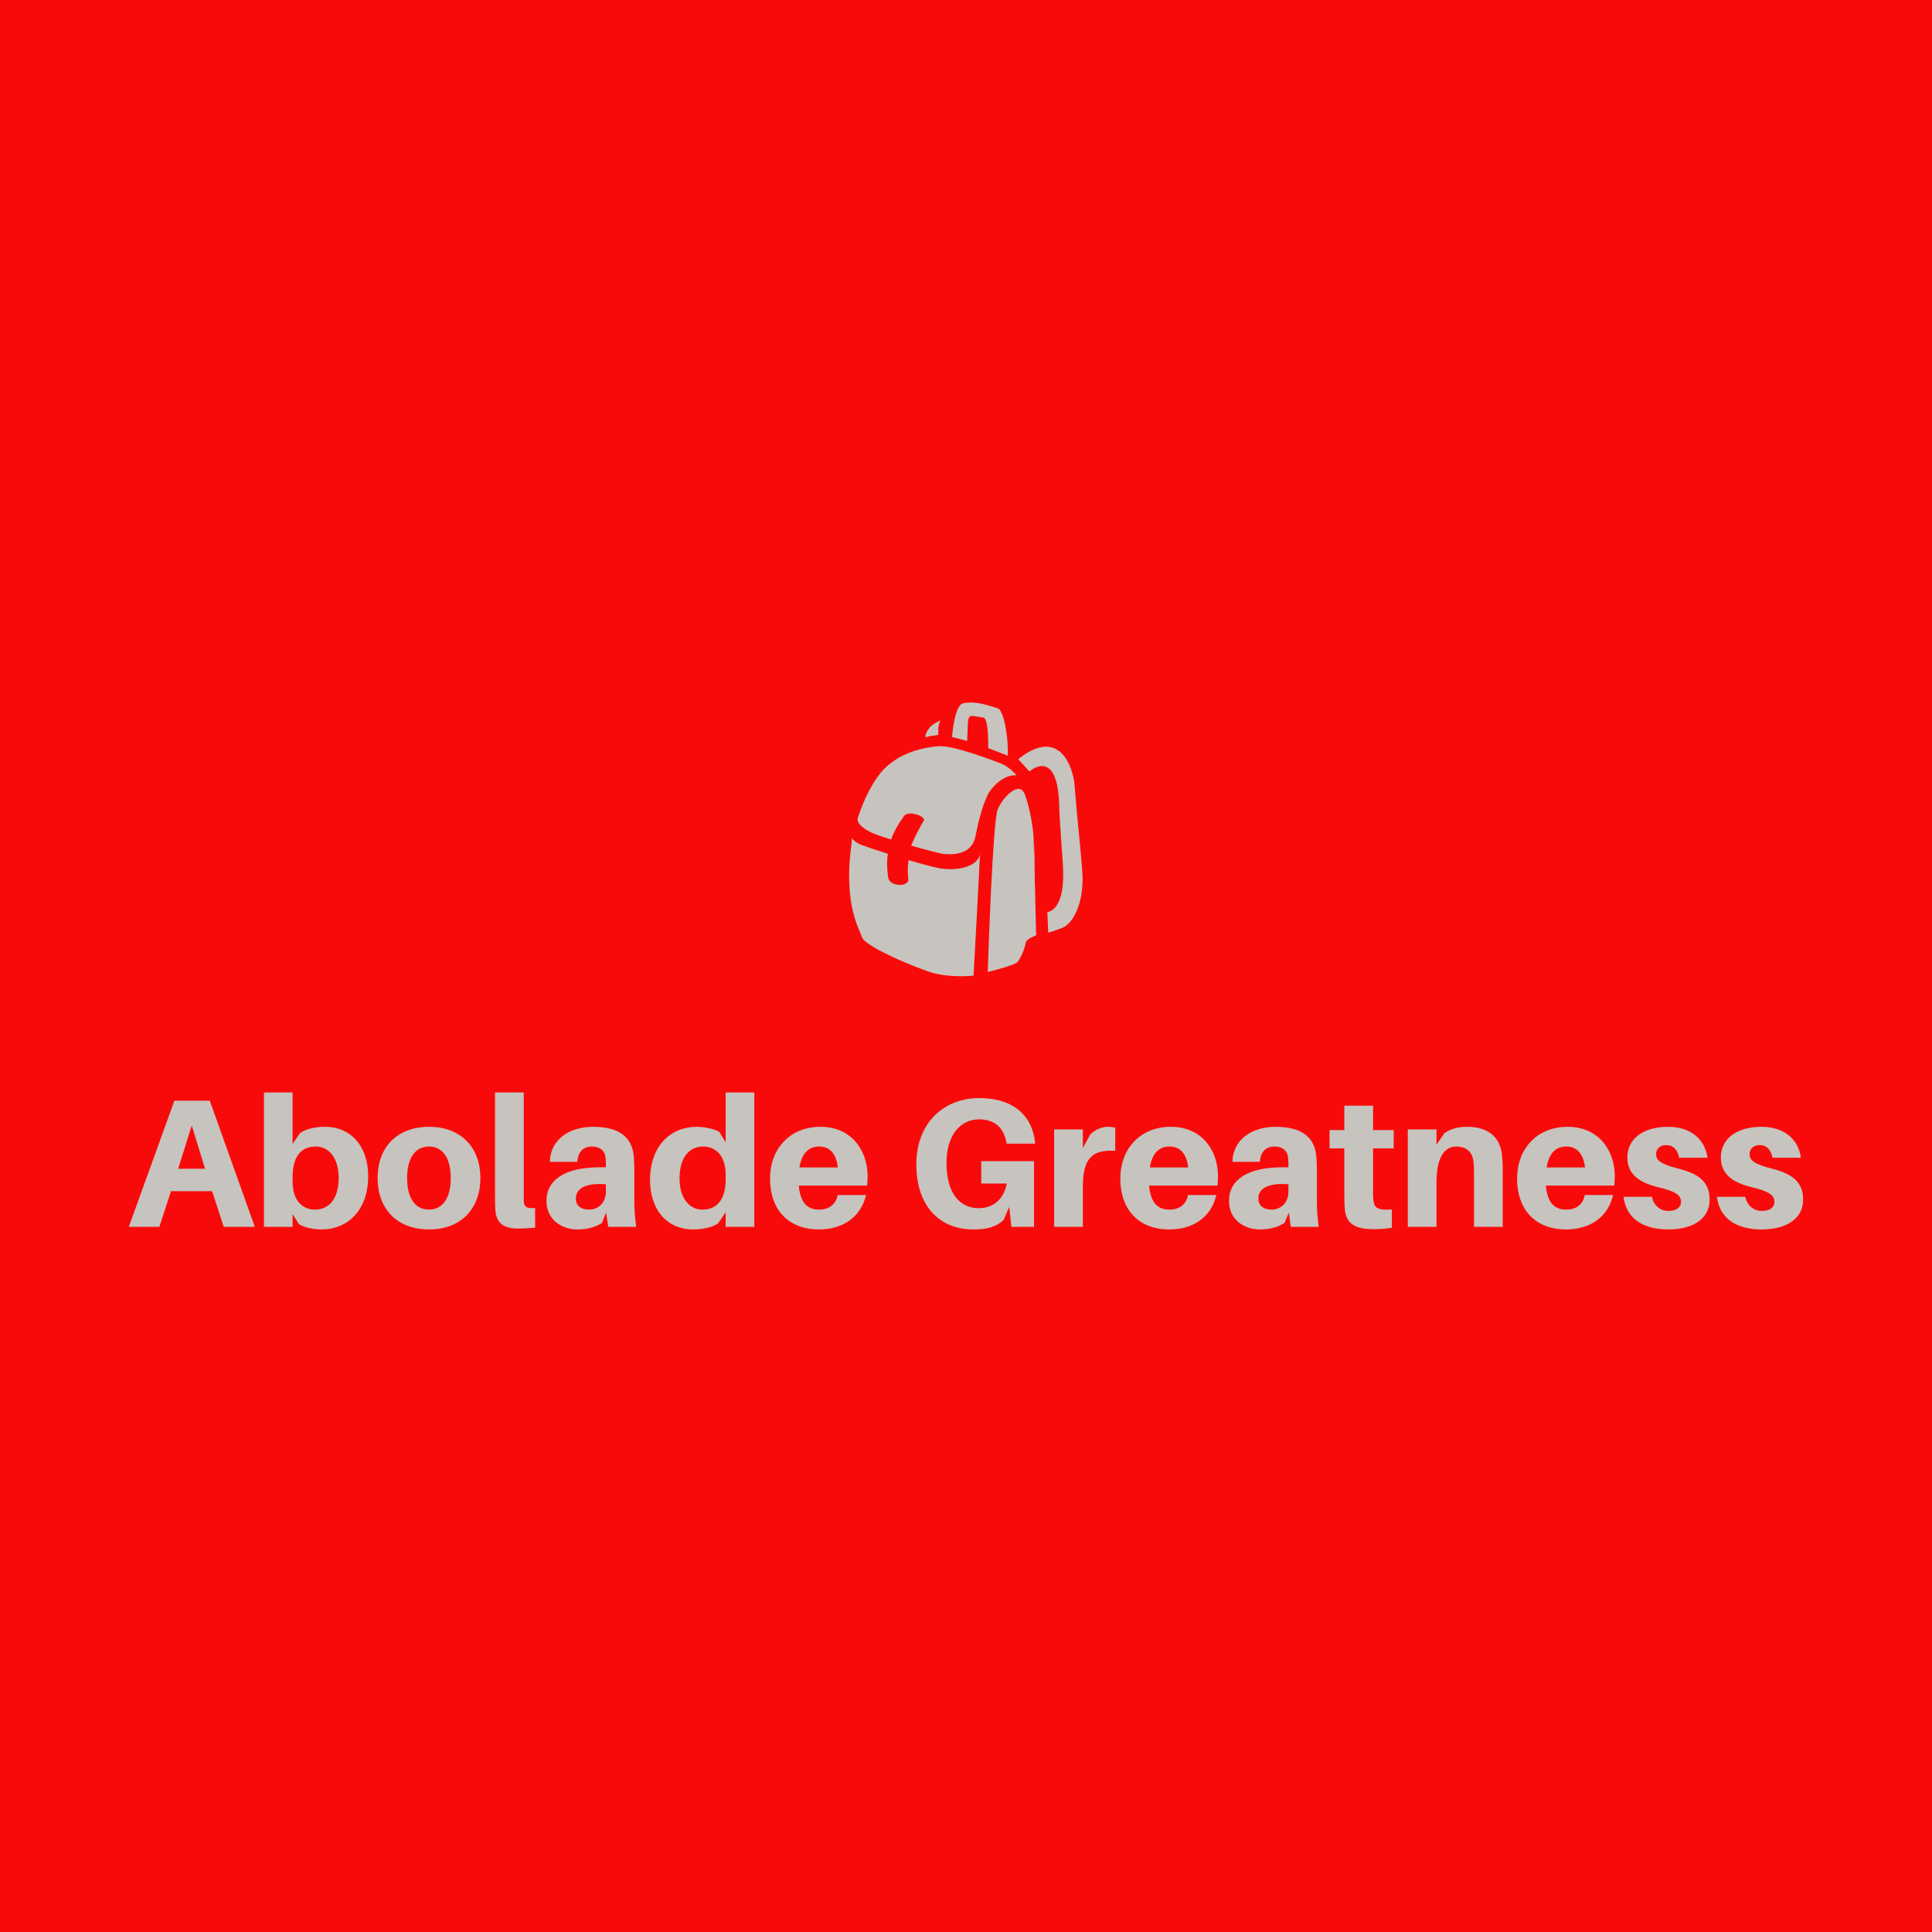 <svg data-v-fde0c5aa="" xmlns="http://www.w3.org/2000/svg" viewBox="0 0 300 300" class="iconAbove"><!----><defs data-v-fde0c5aa=""><!----></defs><rect data-v-fde0c5aa="" fill="#F90A0A" x="0" y="0" width="300px" height="300px" class="logo-background-square"></rect><defs data-v-fde0c5aa=""><!----></defs><g data-v-fde0c5aa="" id="203e2cf7-1278-4fa2-b32c-17c26a71d7e3" fill="#C7C3BE" transform="matrix(2.028,0,0,2.028,19.716,162.965)"><path d="M6.52 10.85L7.41 13.58L9.79 13.58L6.34 3.92L3.63 3.92L0.14 13.58L2.48 13.58L3.37 10.85ZM4.96 5.82L5.98 9.13L3.92 9.13ZM15.16 5.92C14.41 5.92 13.66 6.09 13.24 6.41L12.68 7.24L12.68 3.29L10.49 3.29L10.49 13.58L12.68 13.58L12.68 12.60L13.17 13.38C13.55 13.62 14.29 13.78 14.91 13.78C16.83 13.78 18.47 12.38 18.47 9.69C18.47 7.49 17.22 5.92 15.16 5.92ZM14.39 12.26C13.55 12.26 12.68 11.70 12.68 10.09L12.68 9.76C12.68 8.05 13.45 7.43 14.46 7.43C15.50 7.43 16.21 8.36 16.21 9.83C16.21 11.45 15.46 12.26 14.39 12.26ZM23.13 5.92C20.65 5.92 19.19 7.52 19.19 9.84C19.19 12.17 20.65 13.78 23.13 13.78C25.59 13.78 27.06 12.17 27.06 9.84C27.06 7.52 25.59 5.92 23.13 5.92ZM23.13 12.26C22.08 12.26 21.45 11.40 21.45 9.84C21.45 8.29 22.08 7.43 23.13 7.43C24.16 7.43 24.79 8.29 24.79 9.84C24.79 11.40 24.16 12.26 23.13 12.26ZM30.38 3.29L28.18 3.29L28.18 11.07C28.18 11.59 28.18 11.96 28.21 12.32C28.27 13.30 28.88 13.71 29.93 13.71C30.42 13.71 30.83 13.68 31.25 13.64L31.25 12.14C30.59 12.17 30.44 12.05 30.39 11.72C30.38 11.52 30.38 11.35 30.38 11.03ZM36.85 13.58L38.99 13.58C38.88 12.75 38.85 12.25 38.85 11.69L38.85 9.42C38.85 8.99 38.84 8.57 38.81 8.22C38.70 6.89 37.90 5.92 35.69 5.92C33.87 5.92 32.42 6.89 32.38 8.60L34.48 8.60C34.54 7.85 34.92 7.43 35.60 7.43C36.26 7.43 36.60 7.80 36.64 8.25C36.67 8.50 36.67 8.69 36.67 8.89L36.67 9.02L36.19 9.02C33.56 9.02 32.12 9.97 32.12 11.59C32.12 13.01 33.25 13.78 34.51 13.78C35.20 13.78 35.83 13.62 36.36 13.29L36.69 12.49ZM35.38 12.26C34.78 12.26 34.37 11.97 34.37 11.41C34.37 10.54 35.31 10.21 36.67 10.32L36.67 10.86C36.67 11.79 36.04 12.26 35.38 12.26ZM48.03 3.29L45.84 3.29L45.84 7.10L45.35 6.31C44.97 6.08 44.23 5.92 43.61 5.92C41.69 5.92 40.05 7.32 40.05 10.00C40.05 12.21 41.30 13.78 43.36 13.78C44.11 13.78 44.86 13.61 45.28 13.29L45.84 12.46L45.84 13.58L48.03 13.58ZM44.06 12.26C43.02 12.26 42.31 11.34 42.31 9.87C42.31 8.25 43.06 7.43 44.13 7.43C44.95 7.43 45.84 7.99 45.84 9.59L45.84 9.94C45.84 11.65 45.05 12.26 44.06 12.26ZM56.71 9.72C56.71 7.73 55.48 5.92 53.10 5.92C50.74 5.92 49.24 7.63 49.24 9.87C49.24 12.50 50.88 13.78 52.96 13.78C54.78 13.78 56.18 12.87 56.59 11.14L54.42 11.14C54.29 11.84 53.77 12.26 53.00 12.26C52.18 12.26 51.56 11.84 51.44 10.42L56.67 10.42C56.70 10.15 56.71 9.91 56.71 9.72ZM53.00 7.43C53.82 7.43 54.31 7.98 54.43 9.03L51.49 9.03C51.67 7.92 52.22 7.43 53.00 7.43ZM65.41 8.55L65.41 10.26L67.37 10.26C67.12 11.49 66.33 12.15 65.21 12.15C63.84 12.15 62.75 11.10 62.75 8.68C62.75 6.54 63.83 5.35 65.24 5.35C66.42 5.35 67.10 5.95 67.33 7.07L67.35 7.21L69.54 7.21L69.52 7.07C69.33 5.17 67.96 3.72 65.27 3.72C62.59 3.72 60.44 5.56 60.44 8.81C60.44 11.96 62.19 13.78 64.82 13.78C65.87 13.78 66.57 13.57 67.12 13.06L67.55 12.05L67.72 13.58L69.45 13.58L69.45 8.55ZM75.11 5.92C74.68 5.92 74.13 6.12 73.75 6.51L73.19 7.55L73.19 6.12L70.99 6.12L70.99 13.58L73.19 13.58L73.19 10.46C73.19 8.34 73.93 7.64 75.67 7.76L75.67 5.98C75.50 5.95 75.35 5.92 75.11 5.92ZM83.54 9.72C83.54 7.73 82.31 5.92 79.93 5.92C77.56 5.92 76.06 7.63 76.06 9.87C76.06 12.50 77.70 13.78 79.79 13.78C81.61 13.78 83.01 12.87 83.41 11.14L81.24 11.14C81.12 11.84 80.60 12.26 79.83 12.26C79.00 12.26 78.39 11.84 78.26 10.42L83.50 10.42C83.52 10.15 83.54 9.91 83.54 9.72ZM79.83 7.43C80.64 7.43 81.13 7.98 81.26 9.03L78.32 9.03C78.50 7.92 79.04 7.43 79.83 7.43ZM89.11 13.58L91.25 13.58C91.14 12.75 91.11 12.25 91.11 11.69L91.11 9.42C91.11 8.99 91.10 8.57 91.07 8.22C90.96 6.89 90.16 5.92 87.95 5.92C86.13 5.92 84.69 6.89 84.64 8.60L86.74 8.60C86.80 7.85 87.18 7.43 87.86 7.43C88.52 7.43 88.86 7.80 88.90 8.25C88.93 8.50 88.93 8.69 88.93 8.89L88.93 9.02L88.45 9.02C85.82 9.02 84.38 9.97 84.38 11.59C84.38 13.01 85.51 13.78 86.77 13.78C87.46 13.78 88.09 13.62 88.62 13.29L88.96 12.49ZM87.64 12.26C87.04 12.26 86.63 11.97 86.63 11.41C86.63 10.54 87.57 10.21 88.93 10.32L88.93 10.86C88.93 11.79 88.30 12.26 87.64 12.26ZM95.41 7.57L96.99 7.57L96.99 6.17L95.41 6.17L95.41 4.30L93.21 4.30L93.21 6.17L92.08 6.17L92.08 7.57L93.21 7.57L93.21 11.00C93.21 11.42 93.21 11.76 93.24 12.14C93.32 13.23 93.86 13.76 95.49 13.76C95.97 13.76 96.40 13.72 96.85 13.65L96.85 12.25C95.73 12.32 95.48 12.15 95.42 11.41C95.41 11.21 95.41 10.96 95.41 10.71ZM105.27 7.98C105.10 6.68 104.19 5.92 102.62 5.92C101.92 5.92 101.39 6.06 100.88 6.40L100.27 7.29L100.27 6.12L98.07 6.12L98.07 13.58L100.27 13.58L100.27 10.12C100.27 8.22 100.91 7.43 101.78 7.43C102.63 7.43 103.05 7.91 103.11 8.67C103.14 9.04 103.14 9.42 103.14 9.70L103.14 13.58L105.34 13.58L105.34 9.37C105.34 8.76 105.32 8.36 105.27 7.98ZM113.92 9.72C113.92 7.73 112.69 5.92 110.31 5.92C107.94 5.92 106.44 7.63 106.44 9.87C106.44 12.50 108.08 13.78 110.17 13.78C111.99 13.78 113.39 12.87 113.79 11.14L111.62 11.14C111.50 11.84 110.98 12.26 110.21 12.26C109.38 12.26 108.77 11.84 108.64 10.42L113.88 10.42C113.90 10.15 113.92 9.91 113.92 9.72ZM110.21 7.43C111.02 7.43 111.51 7.98 111.64 9.03L108.70 9.03C108.88 7.92 109.42 7.43 110.21 7.43ZM117.99 5.92C116.12 5.92 114.88 6.82 114.88 8.27C114.88 9.55 115.79 10.18 117.19 10.53C118.51 10.84 118.99 11.13 118.99 11.66C118.99 12.14 118.57 12.36 118.03 12.36C117.42 12.36 116.91 11.98 116.76 11.28L114.59 11.28C114.79 12.96 116.12 13.78 118.02 13.78C119.77 13.78 121.18 13.05 121.18 11.49C121.18 10.09 120.26 9.49 118.82 9.13C117.49 8.79 117.08 8.51 117.08 8.01C117.08 7.62 117.38 7.32 117.85 7.32C118.40 7.32 118.72 7.67 118.85 8.29L121.02 8.29C120.83 6.93 119.80 5.92 117.99 5.92ZM125.15 5.92C123.27 5.92 122.04 6.82 122.04 8.27C122.04 9.55 122.95 10.18 124.35 10.53C125.66 10.84 126.14 11.13 126.14 11.66C126.14 12.14 125.72 12.36 125.19 12.36C124.57 12.36 124.07 11.98 123.91 11.28L121.74 11.28C121.94 12.96 123.27 13.78 125.17 13.78C126.92 13.78 128.34 13.05 128.34 11.49C128.34 10.09 127.41 9.49 125.97 9.13C124.64 8.79 124.24 8.51 124.24 8.01C124.24 7.62 124.53 7.32 125.01 7.32C125.55 7.32 125.87 7.67 126 8.29L128.17 8.29C127.99 6.93 126.95 5.92 125.15 5.92Z"></path></g><defs data-v-fde0c5aa=""><!----></defs><g data-v-fde0c5aa="" id="48aa12d3-d362-401d-bb0f-7e05e4b72228" stroke="none" fill="#C7C3BE" transform="matrix(0.425,0,0,0.425,131.849,109.088)"><path d="M67.83 64.129c.028-2.929.017-9.357-.493-15.71.045 2.677.115 5.127.206 6.409.051.735.163 4.585.287 9.301zM43.334 9.037c.087-2.058-.024-4.262 1.72-4.136.837.061 2.279.274 4.063.631 1.978.396 1.699 11.121 1.699 11.121l7.171 2.788c.236-7.761-1.704-16.773-3.64-17.325-3.244-.925-8.005-2.854-12.736-1.819-3.161.691-4.007 12.296-4.007 12.296l5.532 1.449s.058-1.712.198-5.005zM9.969 48.267c1.165.431 3.085 1.064 5.358 1.777 1.699-4.705 4.58-8.294 4.58-8.294s.665-1.743 4.006-1.041c3.341.701 3.497 2.226 3.497 2.226s-2.164 3.508-4.268 8.236c-.13.292-.301.655-.431 1.102 5.297 1.544 10.415 2.911 11.887 3.045 2.897.265 10.174.583 11.557-6.42 1.364-6.911 2.714-11.127 3.864-13.759.23-.575.437-1.051.589-1.395.313-.708 1.266-2.128 2.652-3.52v-.002c.004-.01.01-.015.018-.017 1.852-1.85 4.472-3.642 7.397-3.631.154 0 .342.019.551.051-1.721-1.914-3.682-3.544-5.77-4.349-.475-.183-17.718-6.998-22.87-6.269l-.419.06.419-.06s-11.811.293-19.621 8.097c-4.08 4.076-7.662 11.388-9.911 18.414-.029 1.783 2.246 4.023 6.915 5.749z"></path><path d="M33.018 60.553c-2.322-.426-6.635-1.608-11.232-2.967-.7 2.769-.105 7.525-.105 7.525s-.904 2.158-4.467 1.369c-3.036-.674-2.958-2.865-2.958-2.865s-.776-4.446-.092-8.359c-4.376-1.378-8.094-2.615-9.462-3.14-1.646-.63-2.833-1.508-3.688-2.489-.063.389-.119 1.96-.172 2.334-3.102 22.092 3.336 31.606 3.792 33.615.613 2.701 12.381 8.364 23.741 12.513 6.59 2.407 13.947 1.94 16.869 1.73l.214-.012c.465-8.542 1.731-30.777 2.352-44.384-.984 4.996-9.233 6.148-14.792 5.13zM67.83 64.129c-.124-4.716-.235-8.564-.287-9.303-.091-1.28-.161-3.73-.206-6.408-.455-5.656-1.913-11.727-3.16-14.882-2.096-5.312-8.183 1.351-9.902 5.546-1.78 4.344-3.465 54.419-3.629 59.383 4.25-1.107 10.338-2.696 11.084-3.867 1.581-2.476 2.438-4.873 2.833-6.914.262-1.359 3.777-2.63 3.777-2.63s-.249-10.8-.474-19.516l-.062.23c0 .002.017-.599.026-1.639z"></path><path d="M83.415 42.354s-.901-10.732-1.105-12.818c-.494-5.037-5.038-21.237-20.526-8.825l4.103 4.476s10.496-9.432 10.892 13.042c.033 1.902.159 4.559 1.303 20.549 1.266 17.679-5.648 17.777-5.648 17.777l.312 7.518s2.568-.672 5.22-1.788c3.753-1.581 7.349-8.198 7.349-17.897-.004-3.838-1.9-22.034-1.9-22.034zM29.176 12.348l3.424-.526V8.924l.659-2.37s-3.162 1.449-4.083 2.897c-.922 1.449-1.318 2.239-1.318 2.897 0 .659 1.318 0 1.318 0z"></path></g><!----></svg>